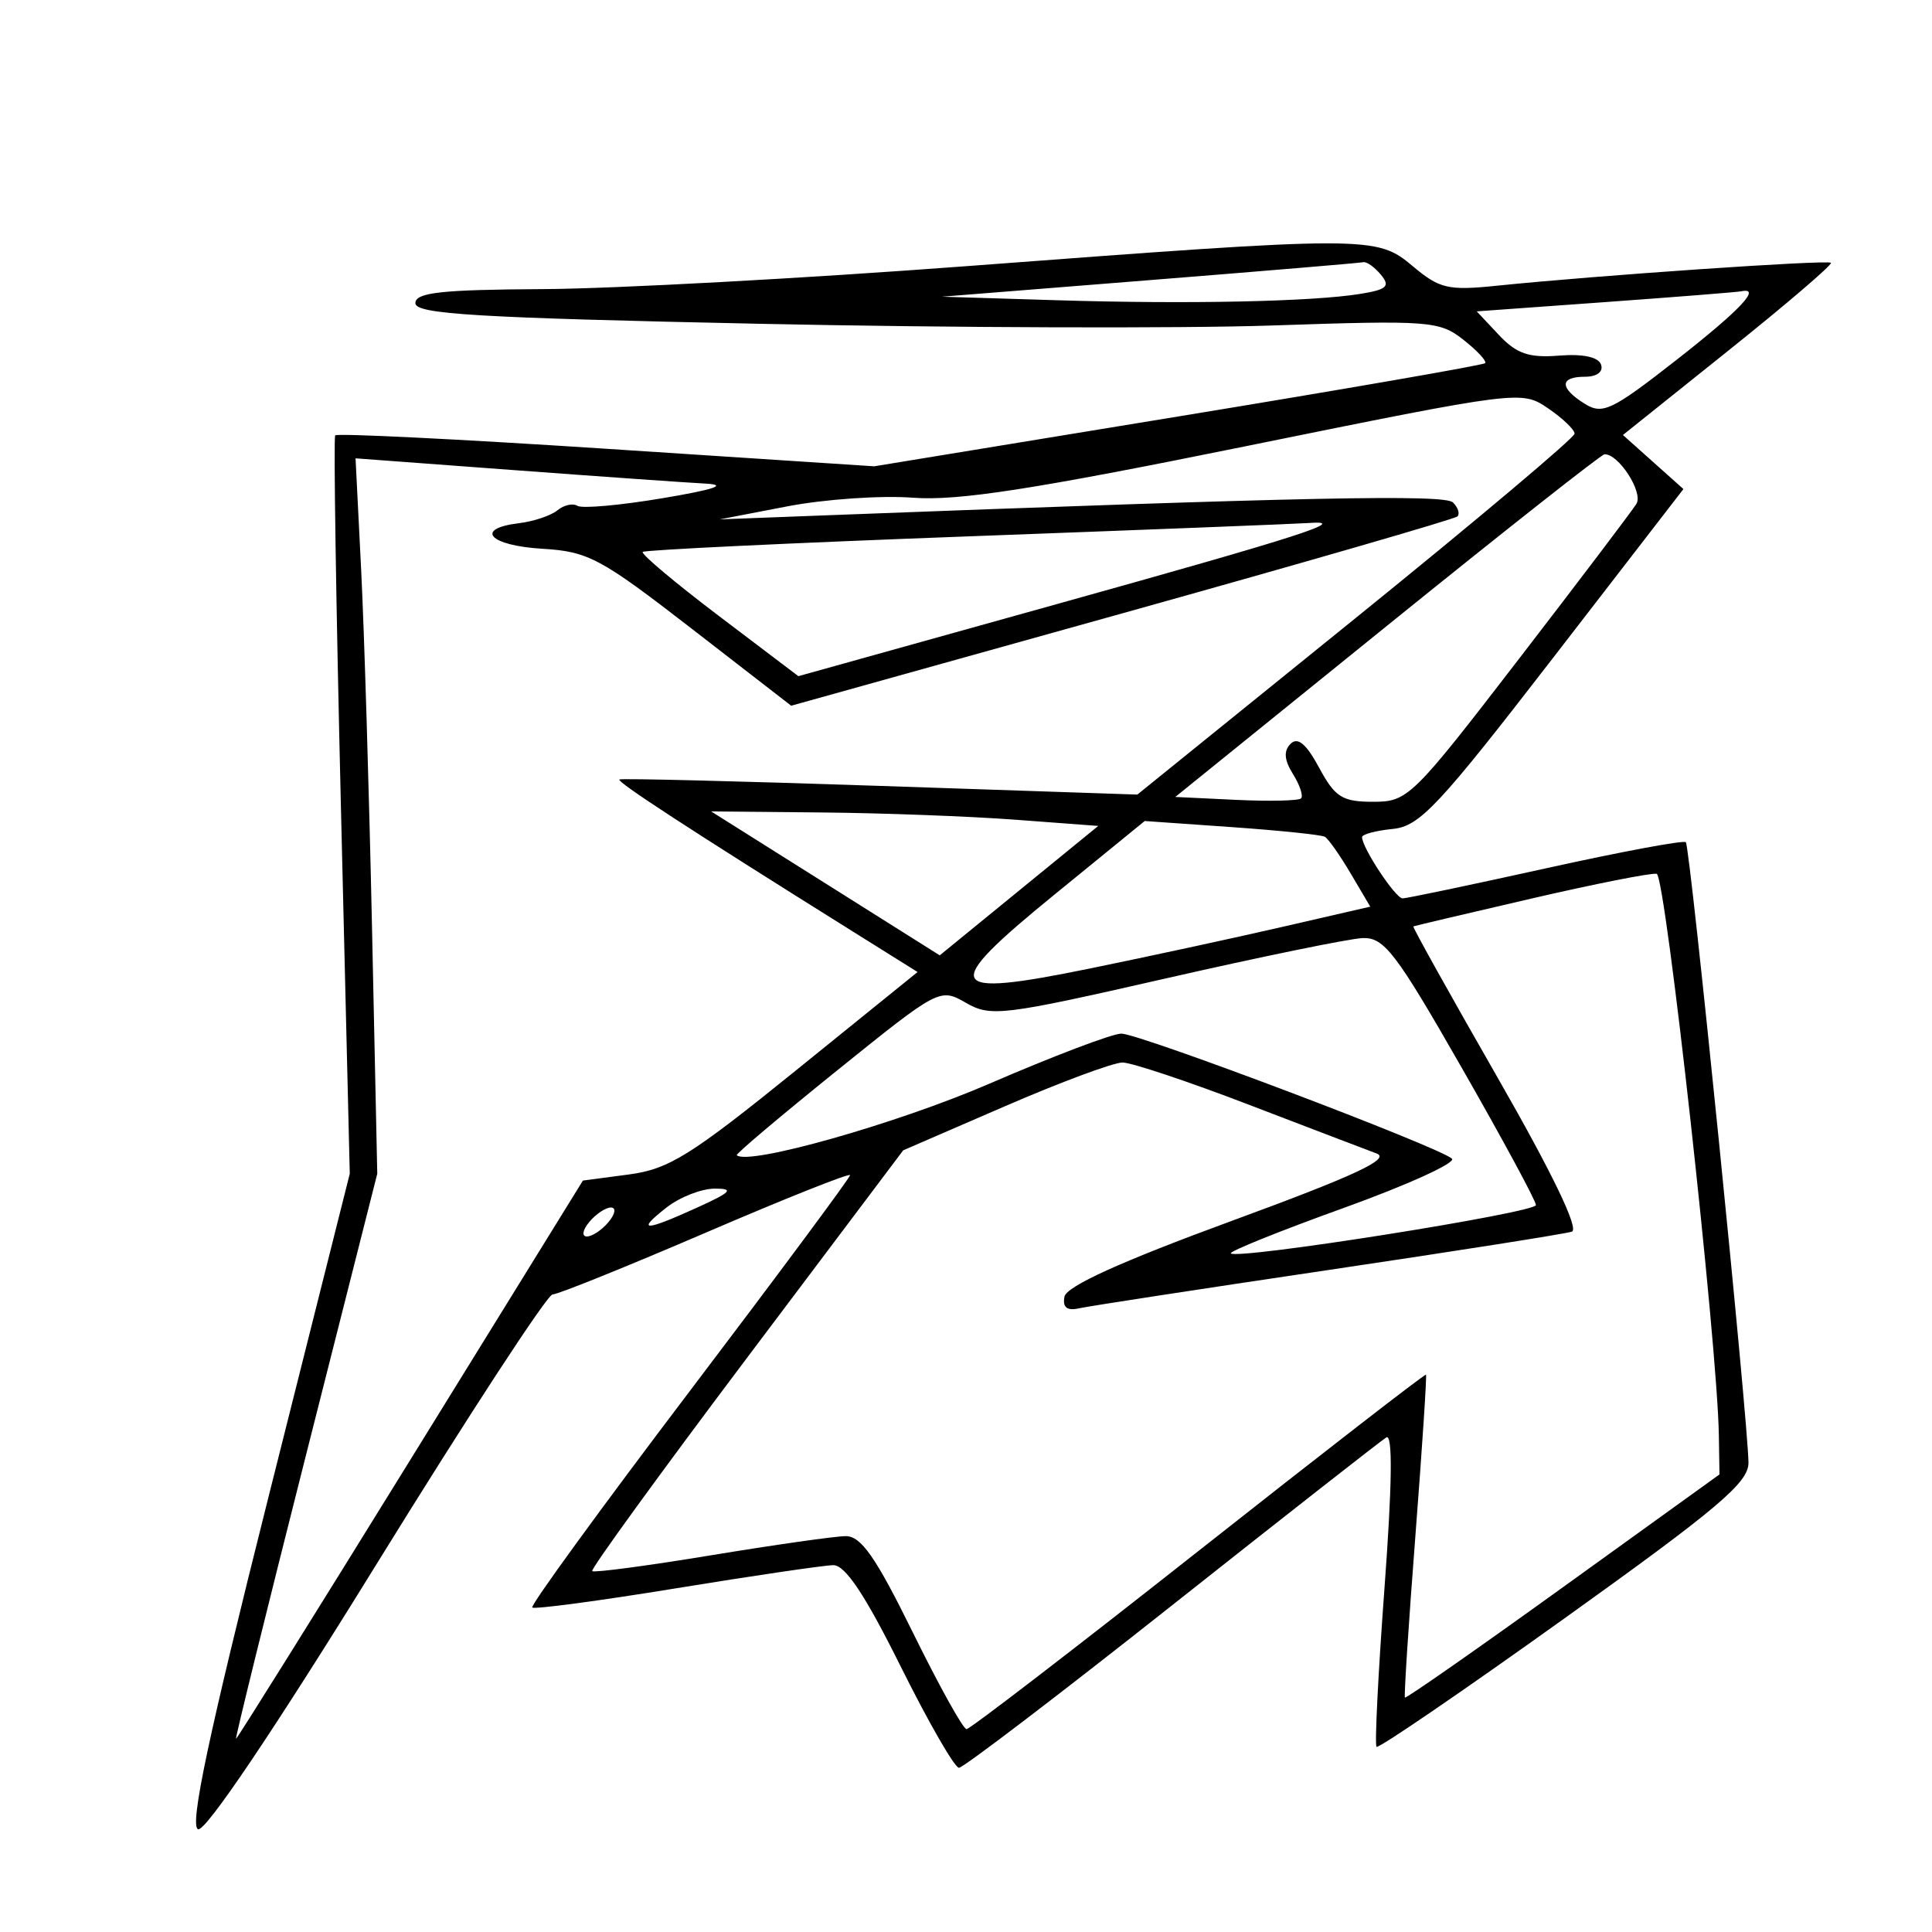 <svg xmlns="http://www.w3.org/2000/svg" width="200" height="200" viewBox="0 0 200 200" version="1.1">
	<path d="M 100 27.557 C 83.225 28.821, 63.538 29.888, 56.250 29.928 C 45.669 29.985, 43 30.279, 43 31.384 C 43 32.522, 49.337 32.901, 78.750 33.521 C 98.412 33.936, 122.234 34.014, 131.687 33.694 C 147.992 33.142, 149.008 33.218, 151.489 35.170 C 152.928 36.302, 153.940 37.394, 153.737 37.596 C 153.535 37.799, 139.223 40.283, 121.935 43.118 L 90.500 48.272 62.762 46.457 C 47.506 45.459, 34.878 44.835, 34.699 45.071 C 34.521 45.307, 34.787 62.600, 35.291 83.500 L 36.208 121.500 27.737 155.194 C 21.564 179.752, 19.602 189.017, 20.503 189.363 C 21.264 189.655, 28.357 179.119, 38.979 161.918 C 48.462 146.563, 56.662 134, 57.203 134 C 57.744 134, 64.895 131.115, 73.093 127.590 C 81.292 124.064, 88 121.392, 88 121.653 C 88 121.913, 80.507 132.005, 71.350 144.079 C 62.192 156.154, 54.880 166.202, 55.100 166.409 C 55.320 166.615, 62.025 165.720, 70 164.418 C 77.975 163.116, 85.290 162.040, 86.256 162.026 C 87.497 162.008, 89.543 165.078, 93.234 172.500 C 96.106 178.275, 98.823 183, 99.271 183 C 99.719 183, 109.629 175.445, 121.293 166.212 C 132.957 156.978, 142.955 149.143, 143.512 148.800 C 144.182 148.387, 144.119 153.635, 143.327 164.320 C 142.669 173.199, 142.296 180.629, 142.498 180.831 C 142.700 181.034, 151.446 175.056, 161.933 167.548 C 177.820 156.174, 181 153.487, 181 151.438 C 181 147.456, 174.964 87.630, 174.517 87.184 C 174.292 86.959, 167.775 88.176, 160.035 89.888 C 152.294 91.599, 145.616 93, 145.196 93 C 144.464 93, 141 87.765, 141 86.659 C 141 86.366, 142.426 85.986, 144.169 85.813 C 146.971 85.536, 148.897 83.481, 160.803 68.064 L 174.267 50.628 171.135 47.829 L 168.003 45.031 178.935 36.282 C 184.948 31.470, 189.719 27.386, 189.539 27.205 C 189.206 26.873, 165.177 28.521, 154.920 29.581 C 149.932 30.096, 149.015 29.883, 146.276 27.578 C 142.500 24.401, 141.861 24.401, 100 27.557 M 119 29 L 97.500 30.714 109.500 31.083 C 123.016 31.499, 135.870 31.228, 140.823 30.422 C 143.580 29.974, 143.943 29.636, 142.951 28.441 C 142.293 27.648, 141.473 27.064, 141.128 27.143 C 140.782 27.222, 130.825 28.057, 119 29 M 166.185 31.272 L 152.871 32.233 155.169 34.680 C 156.993 36.621, 158.277 37.062, 161.393 36.813 C 163.881 36.615, 165.473 36.958, 165.742 37.750 C 165.992 38.486, 165.310 39, 164.083 39 C 161.434 39, 161.421 40.157, 164.052 41.800 C 165.893 42.950, 166.861 42.489, 173.506 37.291 C 180.151 32.092, 182.403 29.710, 180.250 30.155 C 179.838 30.241, 173.508 30.743, 166.185 31.272 M 129 46.184 C 106.899 50.674, 99.153 51.872, 94.500 51.522 C 91.200 51.274, 85.350 51.677, 81.500 52.418 L 74.500 53.766 85.500 53.346 C 135.064 51.453, 149.555 51.155, 150.414 52.014 C 150.938 52.538, 151.145 53.188, 150.874 53.459 C 150.604 53.730, 134.975 58.250, 116.143 63.504 L 81.904 73.056 71.611 65.086 C 62.168 57.774, 60.891 57.090, 56.146 56.808 C 50.656 56.481, 49.050 54.730, 53.719 54.162 C 55.249 53.975, 57.043 53.374, 57.706 52.825 C 58.370 52.277, 59.305 52.071, 59.786 52.367 C 60.266 52.664, 64.223 52.308, 68.579 51.575 C 74.013 50.662, 75.401 50.186, 73 50.060 C 71.075 49.960, 62.144 49.330, 53.153 48.662 L 36.806 47.446 37.386 58.973 C 37.704 65.313, 38.210 81.975, 38.510 96 L 39.055 121.500 31.646 150.750 C 27.571 166.838, 24.325 180, 24.433 180 C 24.541 180, 32.665 166.998, 42.486 151.106 L 60.343 122.212 65.102 121.581 C 69.241 121.032, 71.497 119.626, 82.424 110.786 L 94.987 100.623 88.243 96.405 C 71.327 85.825, 63.774 80.904, 64.122 80.690 C 64.330 80.563, 76.478 80.863, 91.118 81.357 L 117.737 82.255 140.368 63.952 C 152.816 53.886, 163 45.309, 163 44.893 C 163 44.477, 161.762 43.294, 160.250 42.265 C 157.515 40.405, 157.349 40.425, 129 46.184 M 143.583 64.779 L 121.665 82.500 127.949 82.801 C 131.404 82.966, 134.436 82.897, 134.685 82.648 C 134.935 82.399, 134.556 81.262, 133.844 80.122 C 132.938 78.672, 132.866 77.734, 133.603 76.997 C 134.339 76.261, 135.225 77.003, 136.555 79.472 C 138.202 82.531, 138.946 83, 142.154 83 C 145.740 83, 146.203 82.546, 157.230 68.222 C 163.488 60.095, 168.965 52.866, 169.401 52.159 C 170.136 50.971, 167.551 46.958, 166.095 47.029 C 165.768 47.045, 155.637 55.032, 143.583 64.779 M 100.202 55.526 C 81.888 56.206, 66.737 56.930, 66.533 57.134 C 66.328 57.339, 69.870 60.316, 74.404 63.752 L 82.647 69.997 109.472 62.517 C 134.805 55.453, 139.909 53.806, 135.417 54.145 C 134.363 54.224, 118.516 54.846, 100.202 55.526 M 85.451 91.448 L 97.281 98.897 105.486 92.198 L 113.691 85.500 105.096 84.856 C 100.368 84.502, 91.352 84.164, 85.060 84.106 L 73.621 84 85.451 91.448 M 109.161 92.606 C 97.256 102.312, 97.751 103.340, 112.843 100.255 C 118.775 99.043, 127.727 97.107, 132.738 95.953 L 141.848 93.856 139.823 90.425 C 138.710 88.538, 137.506 86.827, 137.149 86.623 C 136.792 86.419, 132.450 85.969, 127.500 85.622 L 118.500 84.991 109.161 92.606 M 158.500 93.026 C 151.900 94.554, 146.413 95.848, 146.308 95.902 C 146.202 95.956, 150.125 102.995, 155.025 111.544 C 160.691 121.427, 163.492 127.238, 162.718 127.500 C 162.048 127.727, 150.700 129.515, 137.500 131.473 C 124.300 133.431, 112.686 135.215, 111.692 135.438 C 110.451 135.716, 109.981 135.338, 110.193 134.234 C 110.402 133.151, 116.054 130.589, 127.502 126.388 C 140.249 121.710, 144 119.963, 142.500 119.406 C 141.400 118.997, 135.418 116.713, 129.206 114.331 C 122.994 111.949, 117.144 109.996, 116.206 109.991 C 115.268 109.986, 109.775 112.029, 104 114.531 L 93.500 119.080 77.235 140.691 C 68.289 152.578, 61.121 162.454, 61.306 162.639 C 61.491 162.824, 67.010 162.091, 73.571 161.009 C 80.132 159.927, 86.418 159.032, 87.540 159.021 C 89.136 159.005, 90.650 161.175, 94.500 169 C 97.206 174.500, 99.706 179, 100.055 179 C 100.403 179, 111.208 170.700, 124.066 160.555 C 136.923 150.410, 147.521 142.197, 147.618 142.305 C 147.714 142.412, 147.220 149.925, 146.520 159 C 145.820 168.075, 145.332 175.604, 145.437 175.730 C 145.541 175.857, 152.911 170.712, 161.813 164.296 L 178 152.633 177.935 148.566 C 177.785 139.114, 172.418 90.646, 171.500 90.456 C 170.950 90.341, 165.100 91.498, 158.500 93.026 M 120.614 101.302 C 103.823 105.131, 102.562 105.285, 100.004 103.817 C 97.297 102.264, 97.213 102.308, 86.659 110.812 C 80.817 115.519, 76.141 119.468, 76.269 119.586 C 77.446 120.685, 92.882 116.313, 102.447 112.172 C 109.018 109.328, 115.153 107, 116.079 107 C 117.974 107, 149.053 118.756, 150.307 119.948 C 150.751 120.369, 145.701 122.666, 139.085 125.052 C 132.469 127.437, 127.218 129.552, 127.417 129.750 C 128.099 130.433, 159 125.539, 159 124.748 C 159 124.313, 155.529 117.892, 151.287 110.479 C 144.467 98.562, 143.279 97.013, 141.037 97.111 C 139.642 97.173, 130.452 99.058, 120.614 101.302 M 69 125 C 65.808 127.497, 66.674 127.503, 72.141 125.022 C 75.698 123.408, 76.040 123.044, 74 123.044 C 72.625 123.044, 70.375 123.924, 69 125 M 61 126.500 C 60.306 127.337, 60.197 128, 60.755 128 C 61.305 128, 62.315 127.325, 63 126.500 C 63.694 125.663, 63.803 125, 63.245 125 C 62.695 125, 61.685 125.675, 61 126.500" stroke="none" fill="black" fill-rule="evenodd"/>
</svg>